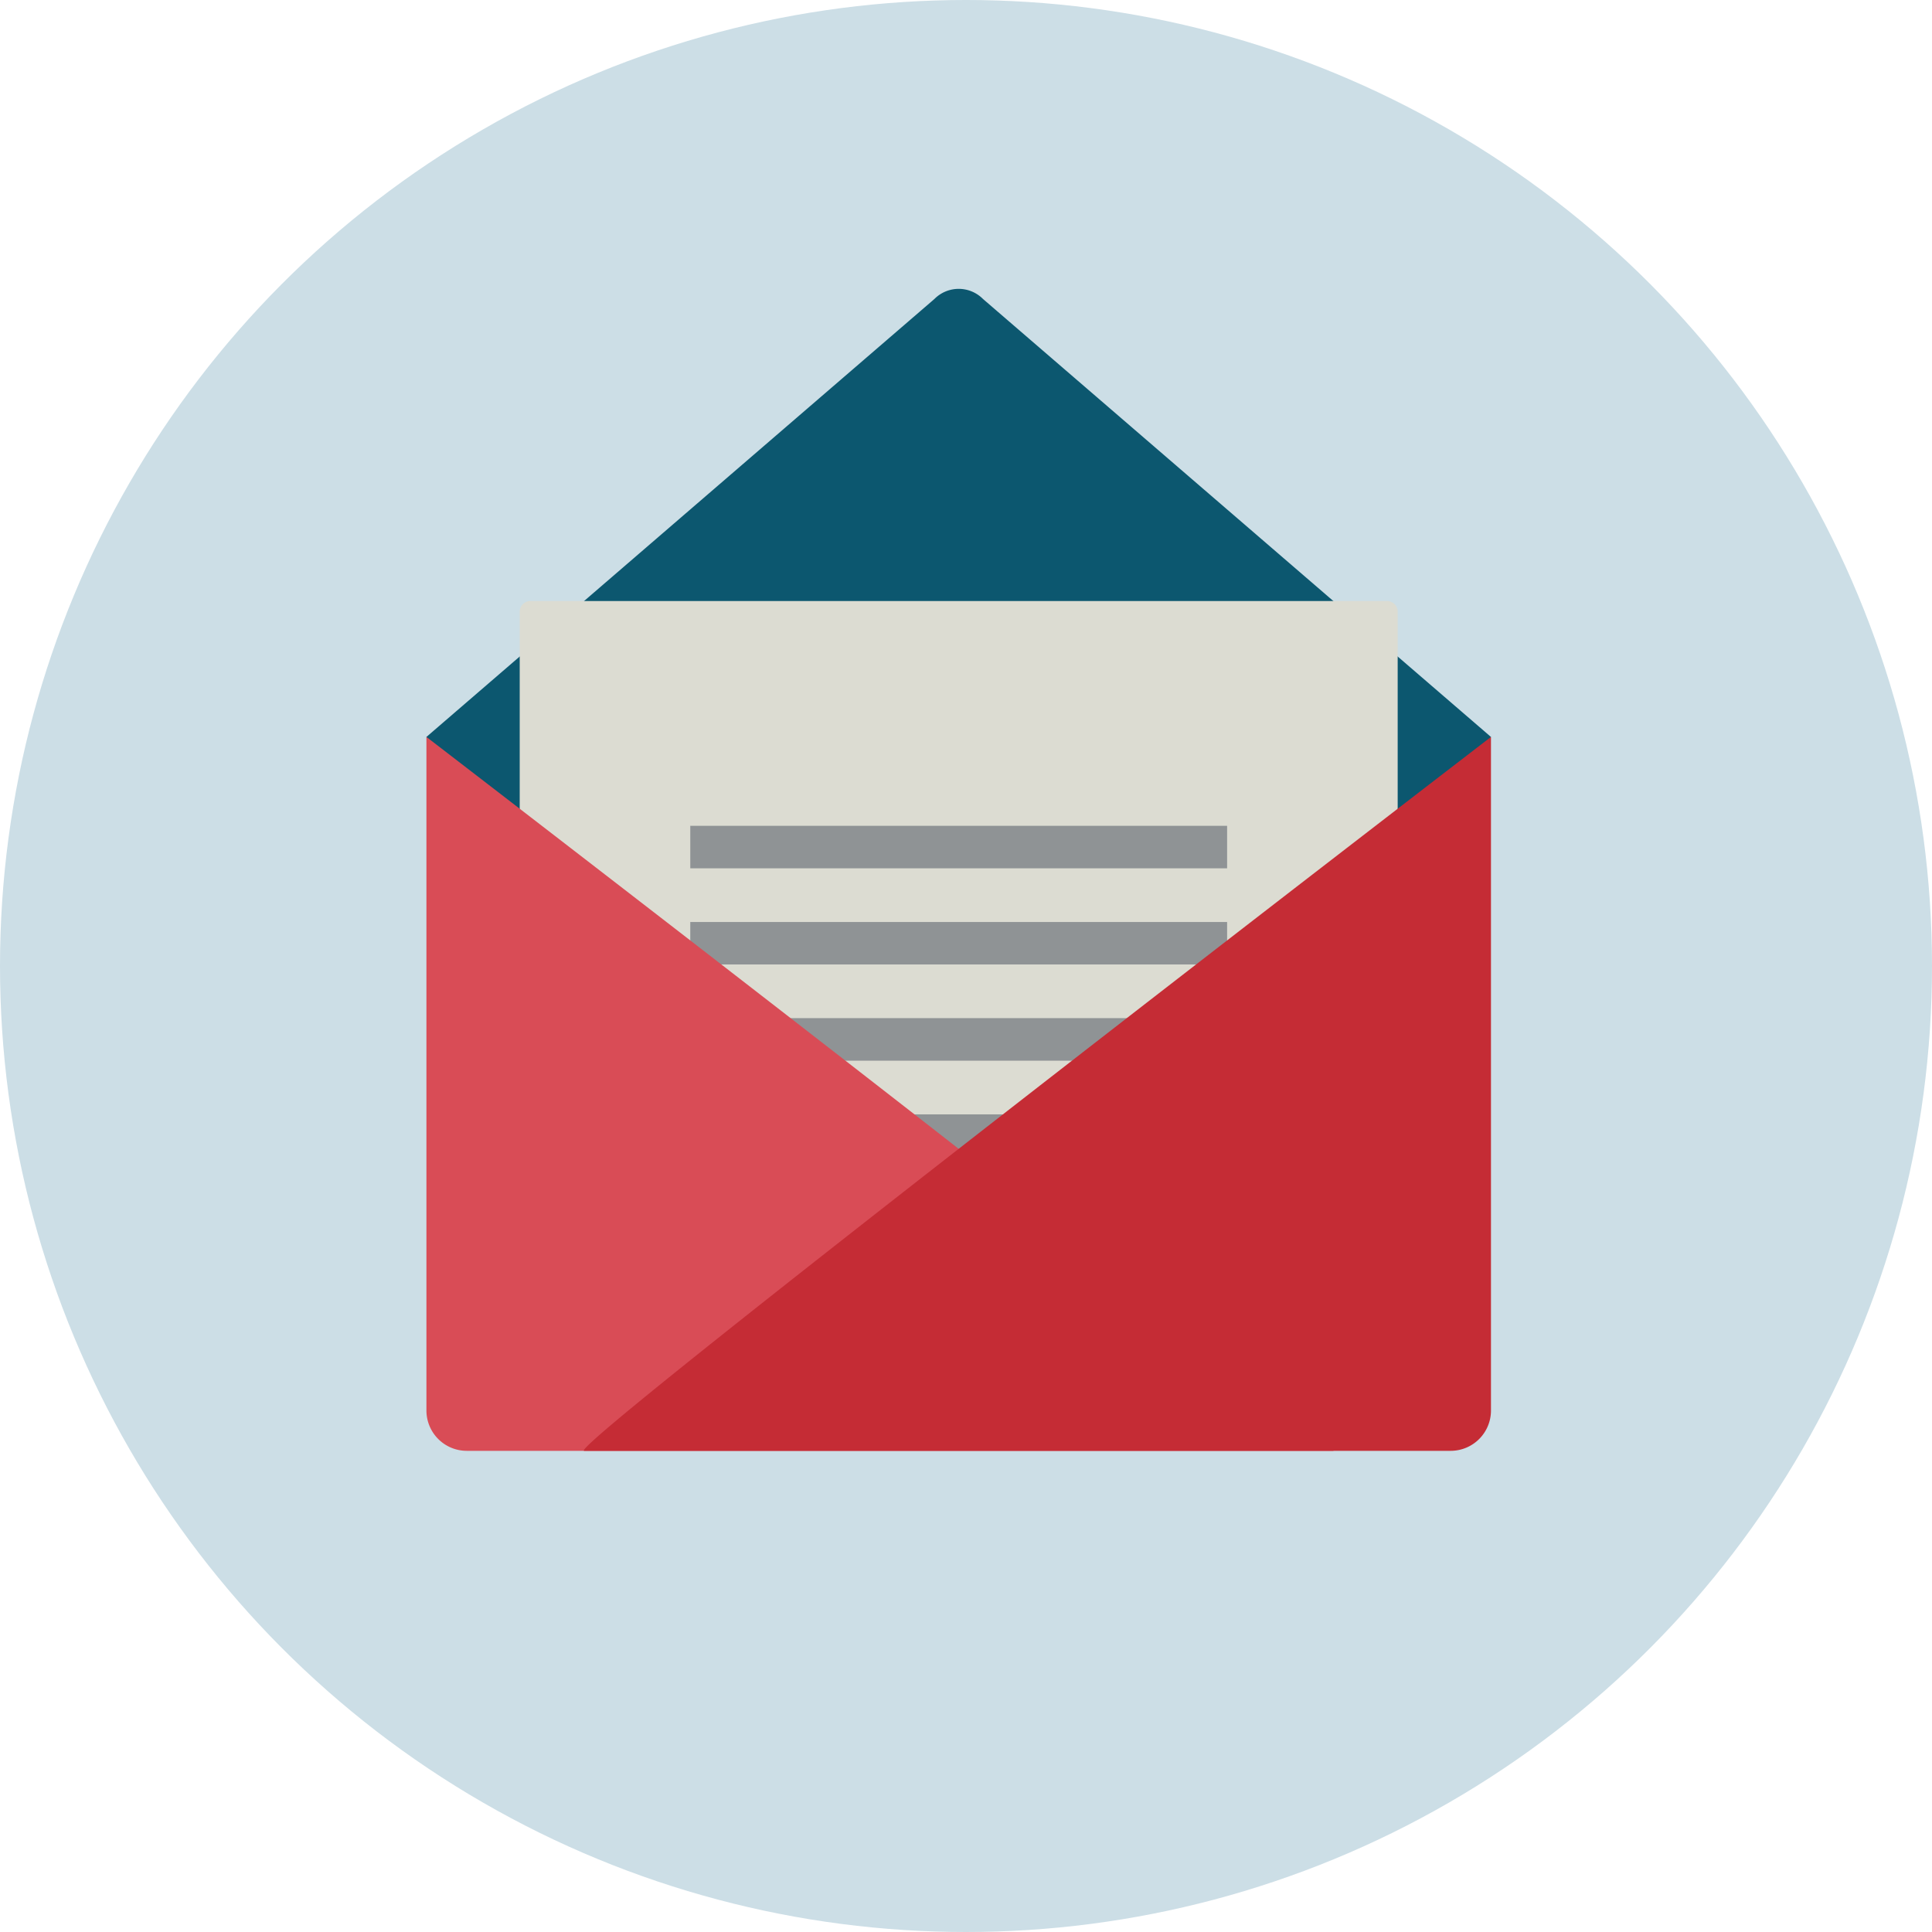 <svg role="img" viewBox="0 0 114 114" xmlns="http://www.w3.org/2000/svg" width="114" height="114"><g fill="none" fill-rule="evenodd"><path fill="#FFF" d="M-60-42h960v187H-60z"/><circle cx="57" cy="57" r="57" fill="#CCDEE6"/><path fill="#0C576F" d="M30.174 51.854c-.791-.797-4.534-3.533-3.742-4.33l-1.27-4.04 29.974-25.842a2.018 2.018 0 0 1 2.867 0l29.972 25.841-6.789 14.786c.79.796-24.823 13.988-25.614 14.786l-25.398-21.2z"/><path fill="#DCDCD2" d="M81.844 71.032H31.296a.633.633 0 0 1-.63-.632V36.098c0-.35.281-.634.63-.634h50.548a.63.63 0 0 1 .628.634V70.4a.632.632 0 0 1-.628.632"/><path fill="#8F9395" d="M40.731 51.237h31.676v-2.509H40.73zm0 5.673h31.676v-2.507H40.73zm0 5.677h31.676v-2.51H40.73zm0 5.674h31.676v-2.507H40.73z"/><path fill="#D94C56" d="M27.533 85.608h51.135c1.31 0-53.506-42.125-53.506-42.125v39.738a2.38 2.38 0 0 0 2.371 2.387"/><path fill="#C52C35" d="M85.605 85.608H34.471c-1.31 0 53.506-42.125 53.506-42.125v39.738a2.38 2.38 0 0 1-2.372 2.387"/></g></svg>